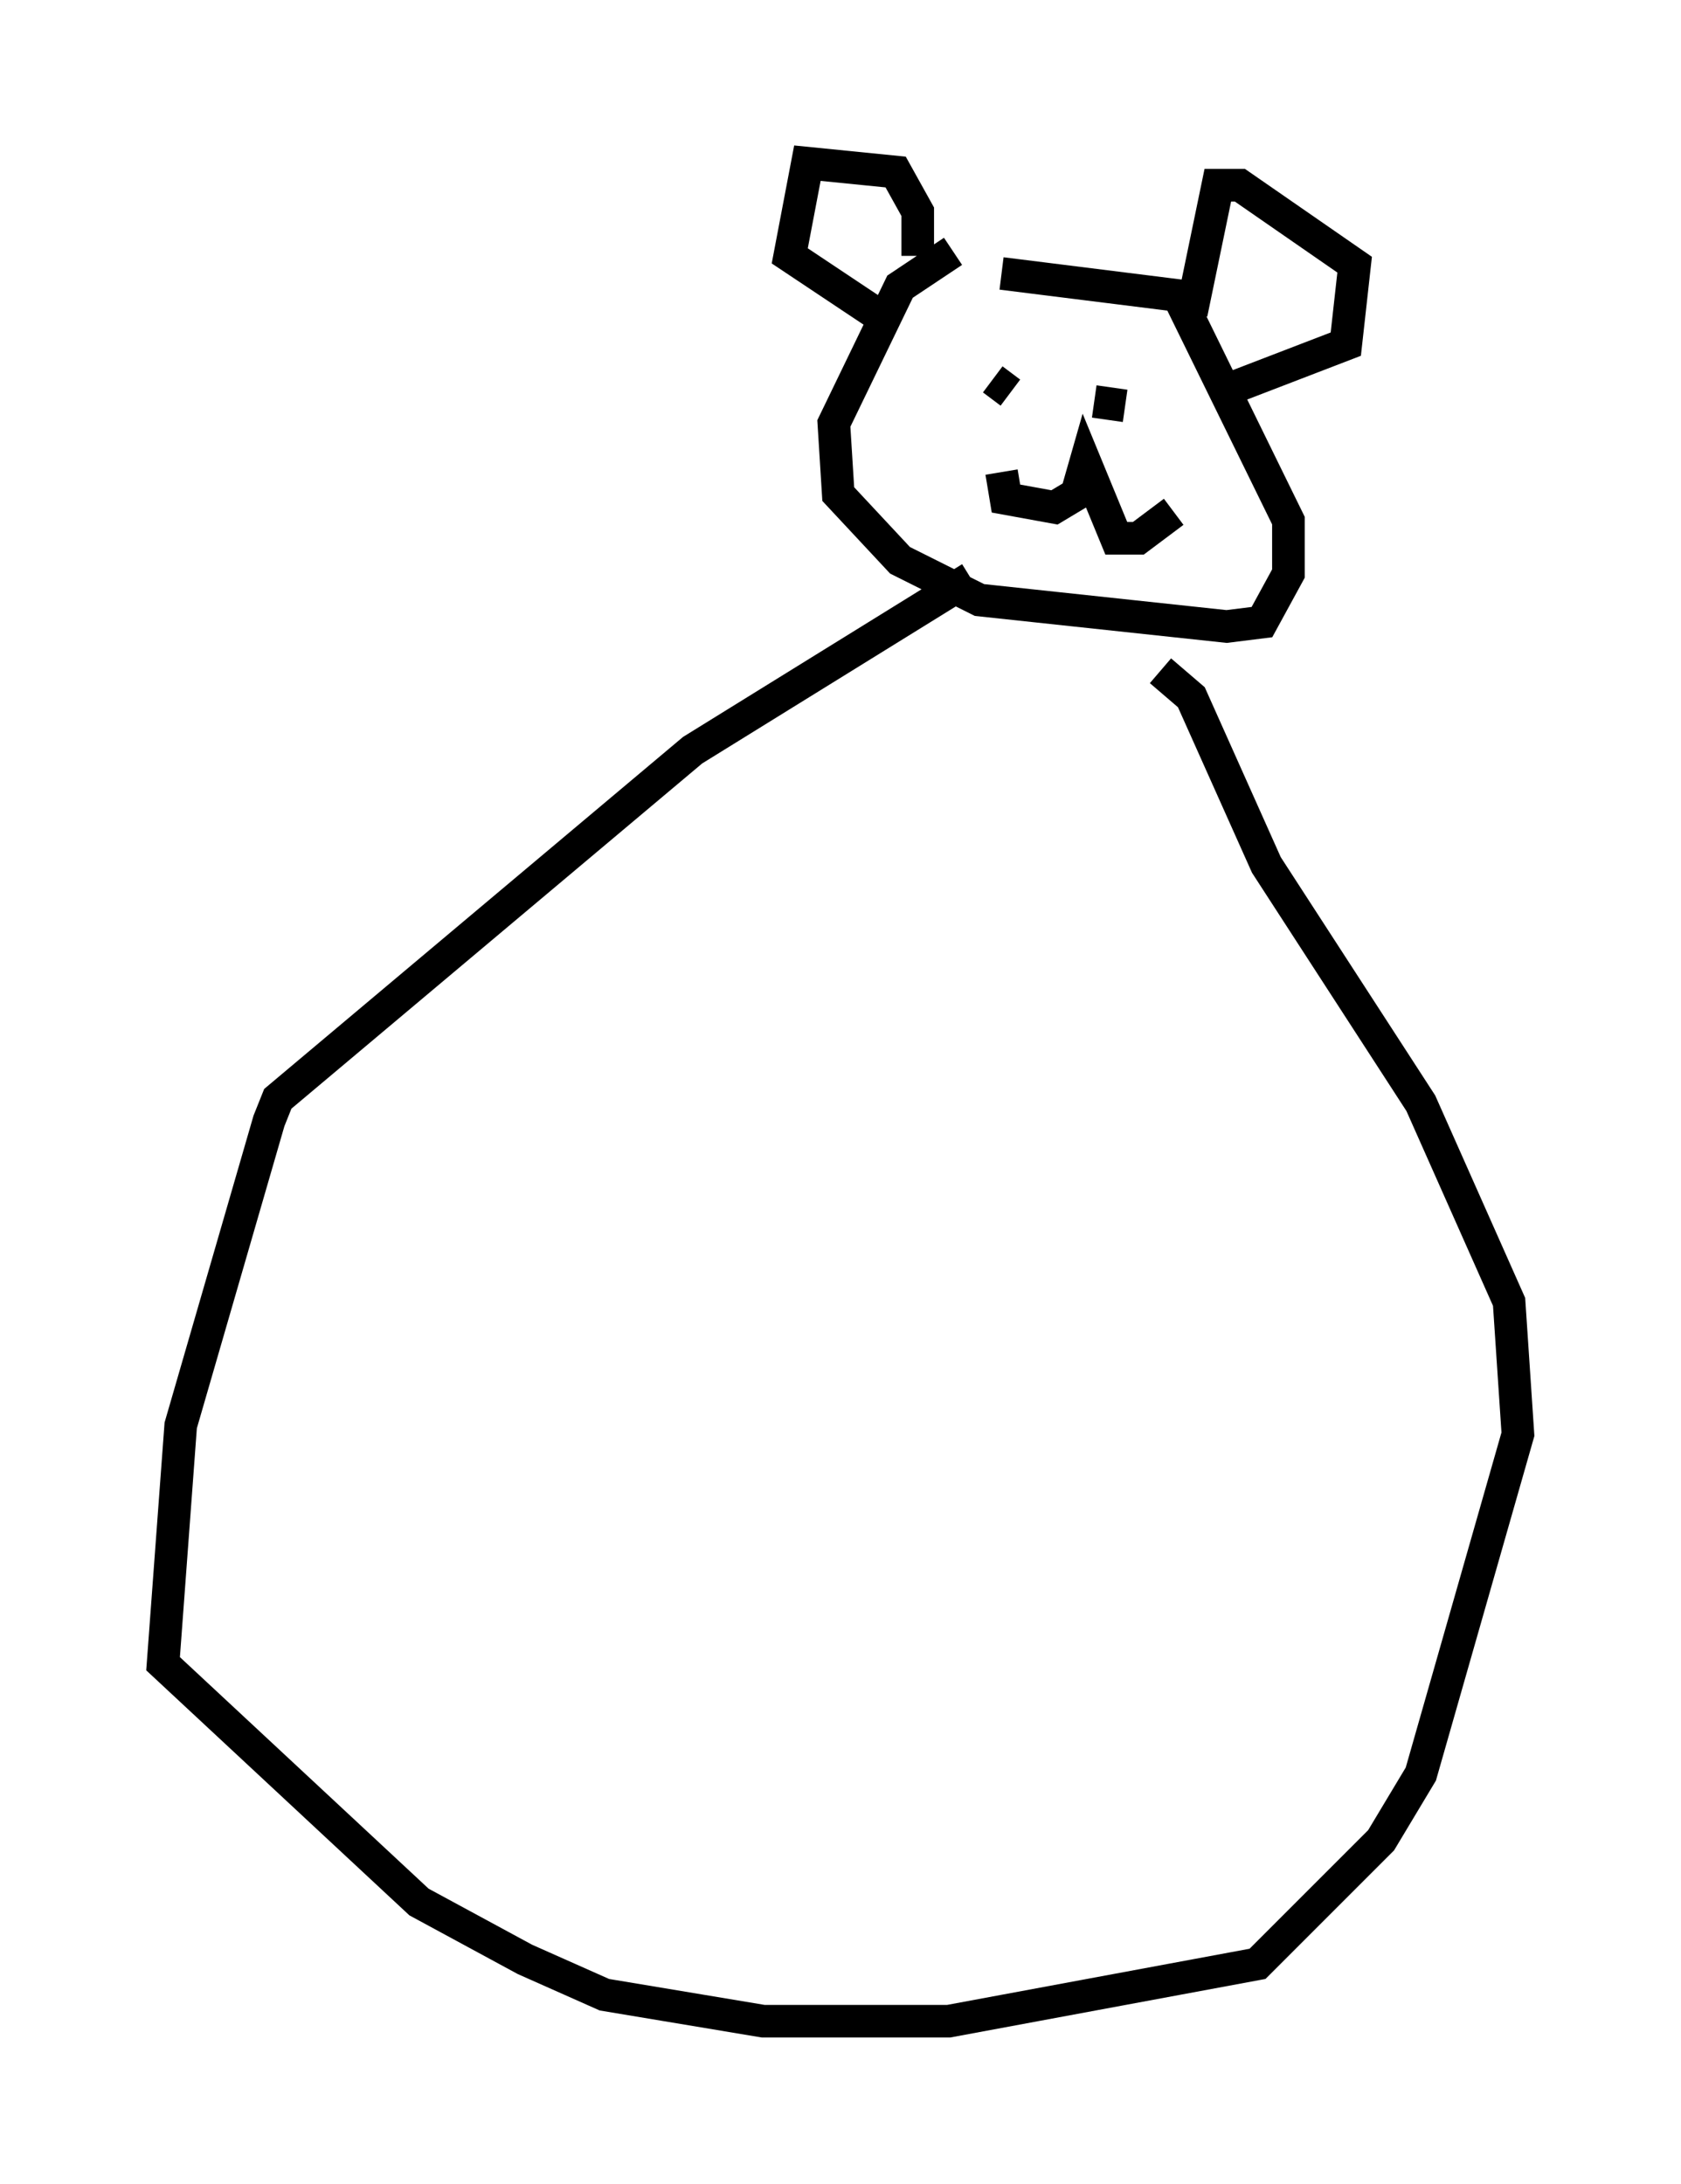 <?xml version="1.0" encoding="utf-8" ?>
<svg baseProfile="full" height="66.968" version="1.1" width="51.542" xmlns="http://www.w3.org/2000/svg" xmlns:ev="http://www.w3.org/2001/xml-events" xmlns:xlink="http://www.w3.org/1999/xlink"><defs /><rect fill="white" height="66.968" width="51.542" x="0" y="0" /><path d="M29.898, 7.706 m-0.677, 0.0 l-1.624, 1.083 -2.03, 4.195 l0.135, 2.165 1.894, 2.03 l2.436, 1.218 7.578, 0.812 l1.083, -0.135 0.812, -1.488 l0.0, -1.624 -3.383, -6.901 l-5.413, -0.677 m-0.135, 2.03 l0.0, 0.0 m-0.135, 1.218 l0.541, 0.406 m2.571, 0.271 l0.947, 0.135 m-3.789, 2.03 l0.135, 0.812 1.488, 0.271 l0.677, -0.406 0.271, -0.947 l0.947, 2.3 0.677, 0.0 l1.083, -0.812 m0.541, -6.089 l0.812, -3.924 0.677, 0.0 l3.518, 2.436 -0.271, 2.436 l-3.518, 1.353 m-9.607, -4.059 l0.0, -1.353 -0.677, -1.218 l-2.706, -0.271 -0.541, 2.842 l2.842, 1.894 m2.706, 7.984 l-8.525, 5.277 -12.72, 10.69 l-0.271, 0.677 -2.706, 9.337 l-0.541, 7.307 7.848, 7.307 l3.248, 1.759 2.436, 1.083 l4.871, 0.812 5.683, 0.0 l9.472, -1.759 3.789, -3.789 l1.218, -2.03 2.977, -10.419 l-0.271, -4.059 -2.706, -6.089 l-4.736, -7.307 -2.3, -5.142 l-0.947, -0.812 " fill="none" stroke="black" stroke-width="1" /></svg>